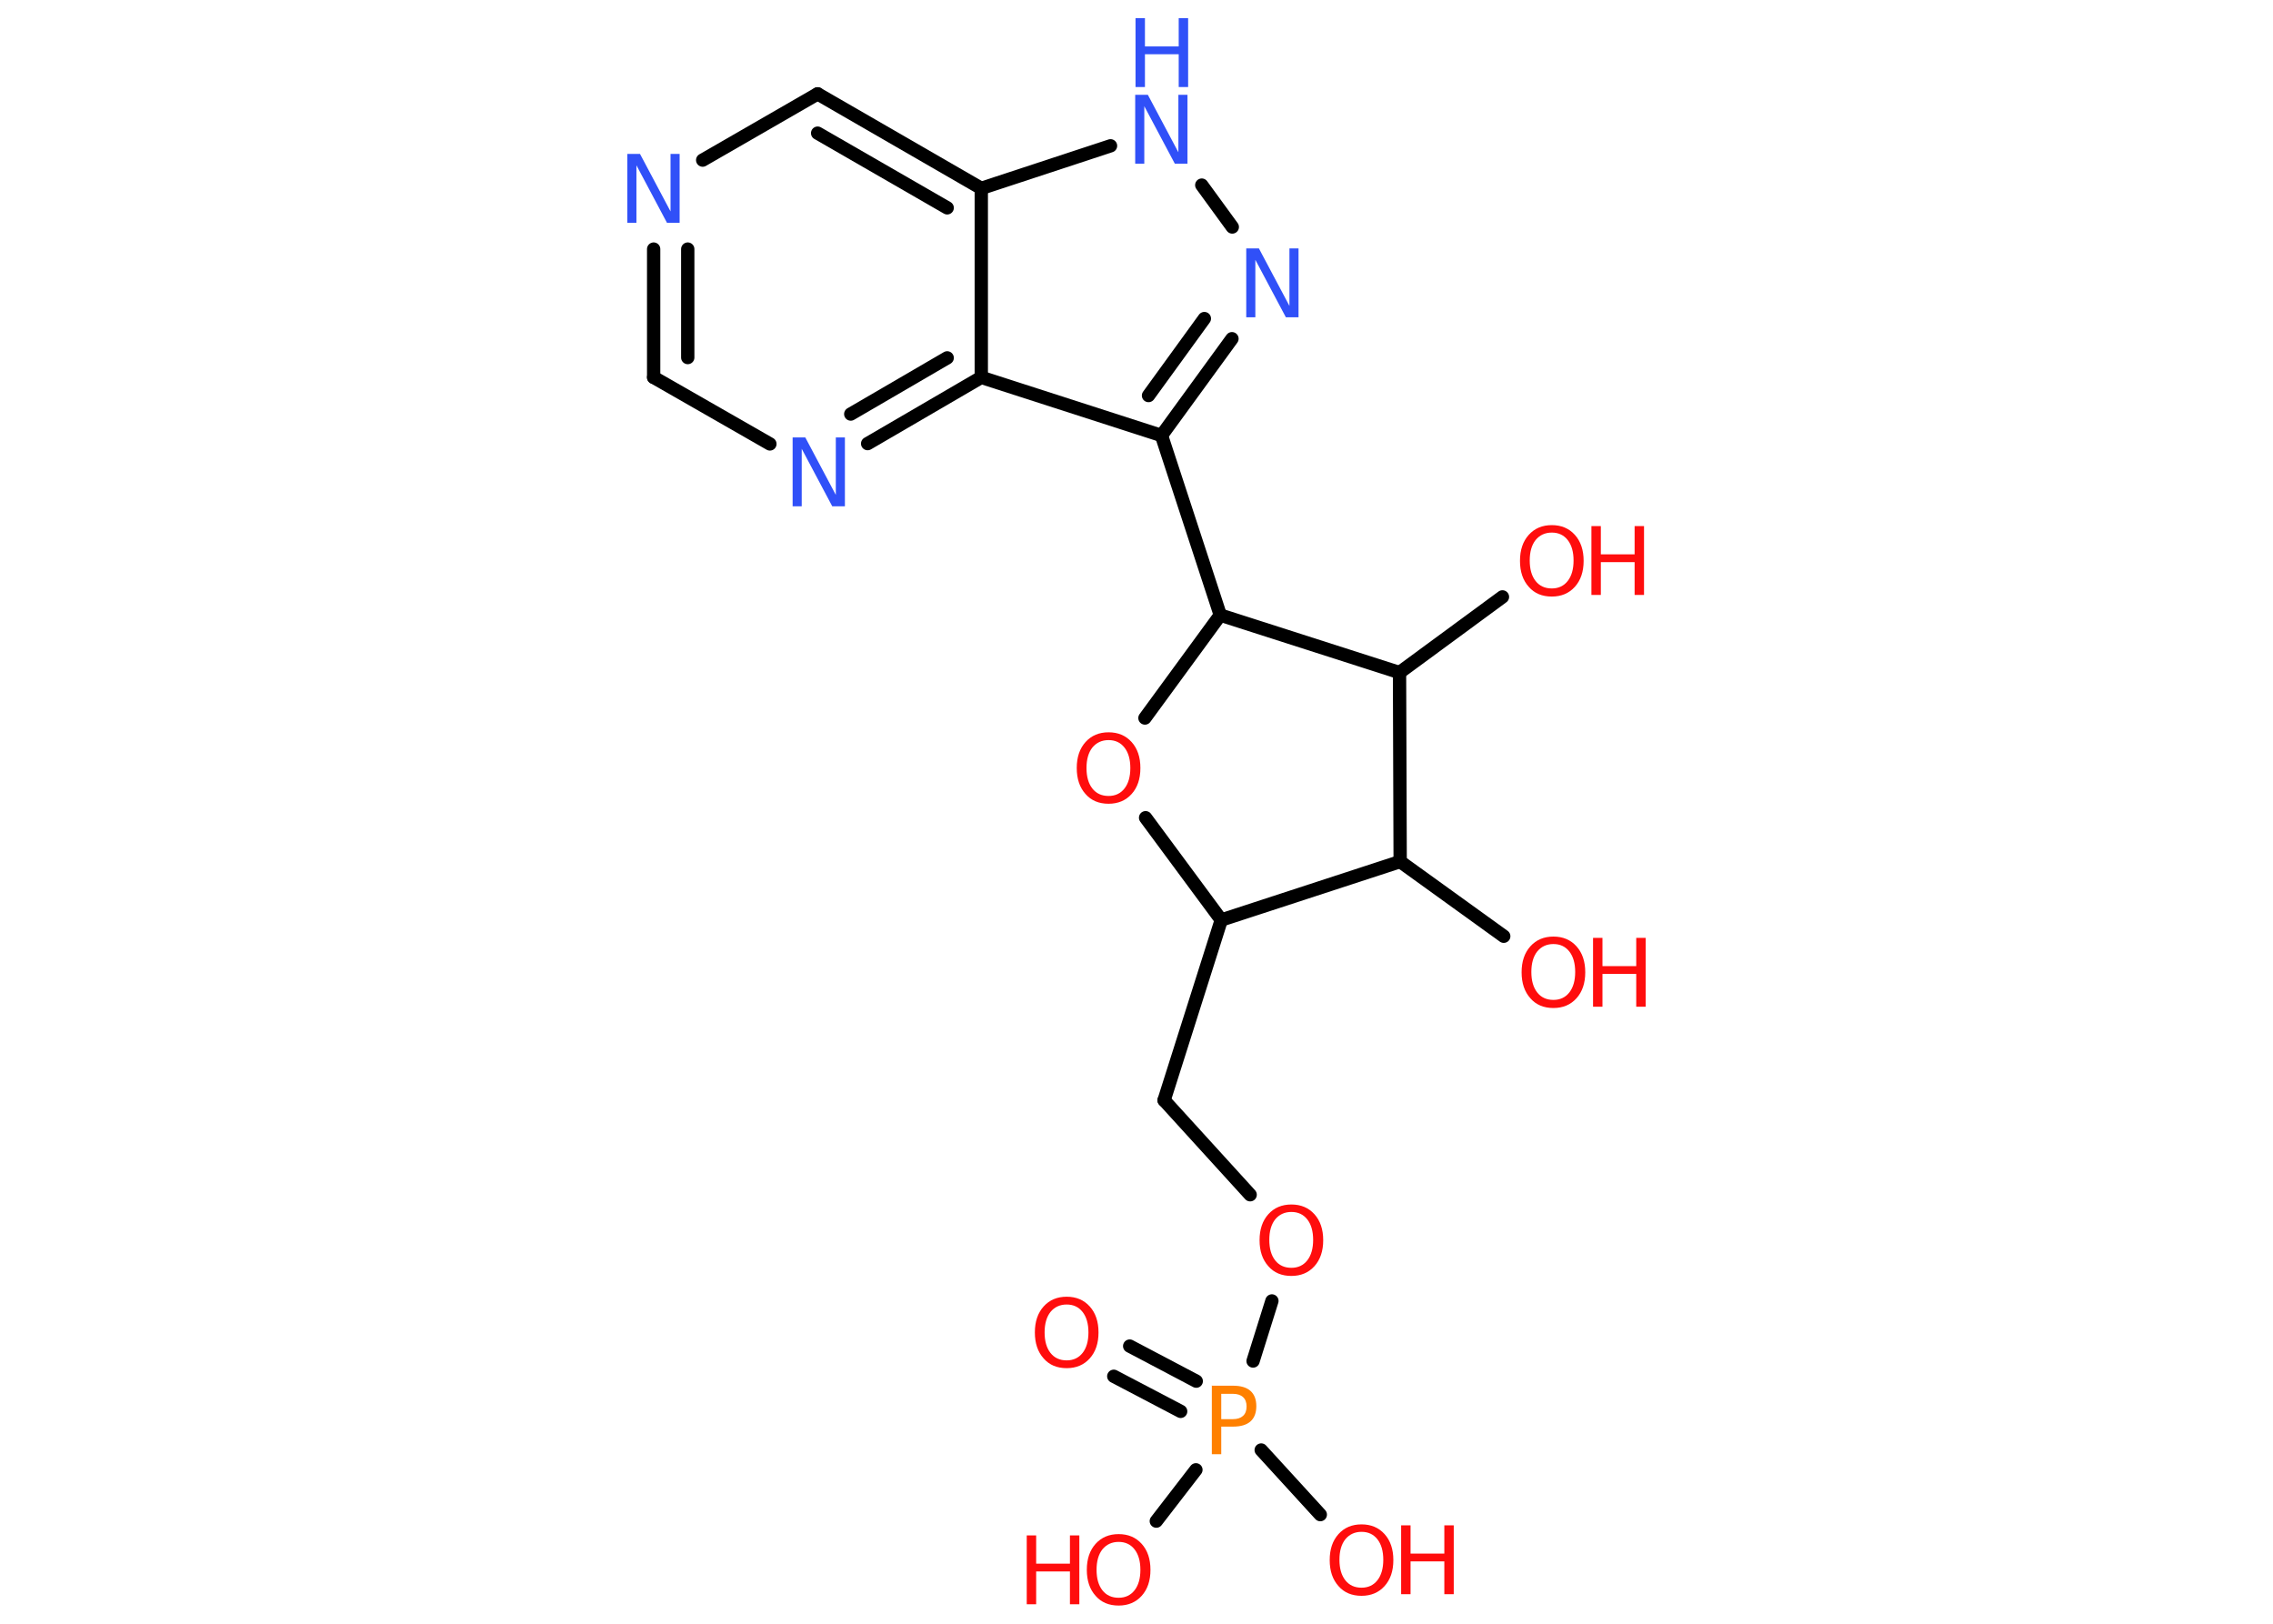 <?xml version='1.0' encoding='UTF-8'?>
<!DOCTYPE svg PUBLIC "-//W3C//DTD SVG 1.1//EN" "http://www.w3.org/Graphics/SVG/1.1/DTD/svg11.dtd">
<svg version='1.2' xmlns='http://www.w3.org/2000/svg' xmlns:xlink='http://www.w3.org/1999/xlink' width='70.0mm' height='50.0mm' viewBox='0 0 70.0 50.0'>
  <desc>Generated by the Chemistry Development Kit (http://github.com/cdk)</desc>
  <g stroke-linecap='round' stroke-linejoin='round' stroke='#000000' stroke-width='.41' fill='#FF0D0D'>
    <rect x='.0' y='.0' width='70.0' height='50.0' fill='#FFFFFF' stroke='none'/>
    <g id='mol1' class='mol'>
      <g id='mol1bnd1' class='bond'>
        <line x1='34.79' y1='41.45' x2='36.84' y2='42.53'/>
        <line x1='34.3' y1='42.38' x2='36.36' y2='43.46'/>
      </g>
      <line id='mol1bnd2' class='bond' x1='38.84' y1='44.65' x2='40.66' y2='46.64'/>
      <line id='mol1bnd3' class='bond' x1='36.83' y1='45.26' x2='35.61' y2='46.84'/>
      <line id='mol1bnd4' class='bond' x1='38.59' y1='41.91' x2='39.17' y2='40.06'/>
      <line id='mol1bnd5' class='bond' x1='38.5' y1='36.79' x2='35.85' y2='33.88'/>
      <line id='mol1bnd6' class='bond' x1='35.85' y1='33.88' x2='37.61' y2='28.33'/>
      <line id='mol1bnd7' class='bond' x1='37.61' y1='28.33' x2='35.28' y2='25.18'/>
      <line id='mol1bnd8' class='bond' x1='35.26' y1='22.11' x2='37.58' y2='18.94'/>
      <line id='mol1bnd9' class='bond' x1='37.58' y1='18.94' x2='35.77' y2='13.41'/>
      <g id='mol1bnd10' class='bond'>
        <line x1='35.77' y1='13.41' x2='37.94' y2='10.43'/>
        <line x1='35.37' y1='12.18' x2='37.09' y2='9.81'/>
      </g>
      <line id='mol1bnd11' class='bond' x1='37.95' y1='6.99' x2='37.01' y2='5.7'/>
      <line id='mol1bnd12' class='bond' x1='34.2' y1='4.49' x2='30.22' y2='5.8'/>
      <g id='mol1bnd13' class='bond'>
        <line x1='30.22' y1='5.8' x2='25.18' y2='2.89'/>
        <line x1='29.17' y1='6.4' x2='25.18' y2='4.1'/>
      </g>
      <line id='mol1bnd14' class='bond' x1='25.18' y1='2.89' x2='21.64' y2='4.93'/>
      <g id='mol1bnd15' class='bond'>
        <line x1='20.13' y1='7.67' x2='20.13' y2='11.62'/>
        <line x1='21.18' y1='7.67' x2='21.18' y2='11.01'/>
      </g>
      <line id='mol1bnd16' class='bond' x1='20.13' y1='11.62' x2='23.71' y2='13.67'/>
      <g id='mol1bnd17' class='bond'>
        <line x1='26.72' y1='13.66' x2='30.22' y2='11.62'/>
        <line x1='26.2' y1='12.75' x2='29.17' y2='11.02'/>
      </g>
      <line id='mol1bnd18' class='bond' x1='35.77' y1='13.41' x2='30.22' y2='11.62'/>
      <line id='mol1bnd19' class='bond' x1='30.22' y1='5.8' x2='30.22' y2='11.62'/>
      <line id='mol1bnd20' class='bond' x1='37.58' y1='18.94' x2='43.1' y2='20.71'/>
      <line id='mol1bnd21' class='bond' x1='43.1' y1='20.71' x2='46.27' y2='18.38'/>
      <line id='mol1bnd22' class='bond' x1='43.1' y1='20.71' x2='43.12' y2='26.53'/>
      <line id='mol1bnd23' class='bond' x1='37.61' y1='28.33' x2='43.12' y2='26.53'/>
      <line id='mol1bnd24' class='bond' x1='43.12' y1='26.53' x2='46.31' y2='28.83'/>
      <path id='mol1atm1' class='atom' d='M32.85 40.17q-.31 .0 -.5 .23q-.18 .23 -.18 .63q.0 .4 .18 .63q.18 .23 .5 .23q.31 .0 .49 -.23q.18 -.23 .18 -.63q.0 -.4 -.18 -.63q-.18 -.23 -.49 -.23zM32.85 39.93q.44 .0 .71 .3q.27 .3 .27 .8q.0 .5 -.27 .8q-.27 .3 -.71 .3q-.45 .0 -.71 -.3q-.27 -.3 -.27 -.8q.0 -.5 .27 -.8q.27 -.3 .71 -.3z' stroke='none'/>
      <path id='mol1atm2' class='atom' d='M37.61 42.91v.79h.36q.2 .0 .31 -.1q.11 -.1 .11 -.29q.0 -.19 -.11 -.29q-.11 -.1 -.31 -.1h-.36zM37.33 42.67h.64q.36 .0 .54 .16q.18 .16 .18 .47q.0 .31 -.18 .47q-.18 .16 -.54 .16h-.36v.85h-.29v-2.12z' stroke='none' fill='#FF8000'/>
      <g id='mol1atm3' class='atom'>
        <path d='M41.93 47.17q-.31 .0 -.5 .23q-.18 .23 -.18 .63q.0 .4 .18 .63q.18 .23 .5 .23q.31 .0 .49 -.23q.18 -.23 .18 -.63q.0 -.4 -.18 -.63q-.18 -.23 -.49 -.23zM41.93 46.94q.44 .0 .71 .3q.27 .3 .27 .8q.0 .5 -.27 .8q-.27 .3 -.71 .3q-.45 .0 -.71 -.3q-.27 -.3 -.27 -.8q.0 -.5 .27 -.8q.27 -.3 .71 -.3z' stroke='none'/>
        <path d='M43.15 46.97h.29v.87h1.04v-.87h.29v2.12h-.29v-1.01h-1.04v1.01h-.29v-2.12z' stroke='none'/>
      </g>
      <g id='mol1atm4' class='atom'>
        <path d='M34.45 47.48q-.31 .0 -.5 .23q-.18 .23 -.18 .63q.0 .4 .18 .63q.18 .23 .5 .23q.31 .0 .49 -.23q.18 -.23 .18 -.63q.0 -.4 -.18 -.63q-.18 -.23 -.49 -.23zM34.45 47.24q.44 .0 .71 .3q.27 .3 .27 .8q.0 .5 -.27 .8q-.27 .3 -.71 .3q-.45 .0 -.71 -.3q-.27 -.3 -.27 -.8q.0 -.5 .27 -.8q.27 -.3 .71 -.3z' stroke='none'/>
        <path d='M31.62 47.28h.29v.87h1.04v-.87h.29v2.12h-.29v-1.01h-1.04v1.01h-.29v-2.12z' stroke='none'/>
      </g>
      <path id='mol1atm5' class='atom' d='M39.77 37.32q-.31 .0 -.5 .23q-.18 .23 -.18 .63q.0 .4 .18 .63q.18 .23 .5 .23q.31 .0 .49 -.23q.18 -.23 .18 -.63q.0 -.4 -.18 -.63q-.18 -.23 -.49 -.23zM39.77 37.09q.44 .0 .71 .3q.27 .3 .27 .8q.0 .5 -.27 .8q-.27 .3 -.71 .3q-.45 .0 -.71 -.3q-.27 -.3 -.27 -.8q.0 -.5 .27 -.8q.27 -.3 .71 -.3z' stroke='none'/>
      <path id='mol1atm8' class='atom' d='M34.14 22.79q-.31 .0 -.5 .23q-.18 .23 -.18 .63q.0 .4 .18 .63q.18 .23 .5 .23q.31 .0 .49 -.23q.18 -.23 .18 -.63q.0 -.4 -.18 -.63q-.18 -.23 -.49 -.23zM34.14 22.55q.44 .0 .71 .3q.27 .3 .27 .8q.0 .5 -.27 .8q-.27 .3 -.71 .3q-.45 .0 -.71 -.3q-.27 -.3 -.27 -.8q.0 -.5 .27 -.8q.27 -.3 .71 -.3z' stroke='none'/>
      <path id='mol1atm11' class='atom' d='M38.39 7.65h.38l.94 1.77v-1.77h.28v2.12h-.39l-.94 -1.77v1.77h-.28v-2.12z' stroke='none' fill='#3050F8'/>
      <g id='mol1atm12' class='atom'>
        <path d='M34.97 2.92h.38l.94 1.77v-1.77h.28v2.12h-.39l-.94 -1.77v1.77h-.28v-2.12z' stroke='none' fill='#3050F8'/>
        <path d='M34.97 .56h.29v.87h1.04v-.87h.29v2.12h-.29v-1.01h-1.04v1.01h-.29v-2.12z' stroke='none' fill='#3050F8'/>
      </g>
      <path id='mol1atm15' class='atom' d='M19.33 4.74h.38l.94 1.77v-1.77h.28v2.12h-.39l-.94 -1.77v1.77h-.28v-2.12z' stroke='none' fill='#3050F8'/>
      <path id='mol1atm17' class='atom' d='M24.42 13.47h.38l.94 1.77v-1.77h.28v2.12h-.39l-.94 -1.77v1.77h-.28v-2.12z' stroke='none' fill='#3050F8'/>
      <g id='mol1atm20' class='atom'>
        <path d='M47.79 16.4q-.31 .0 -.5 .23q-.18 .23 -.18 .63q.0 .4 .18 .63q.18 .23 .5 .23q.31 .0 .49 -.23q.18 -.23 .18 -.63q.0 -.4 -.18 -.63q-.18 -.23 -.49 -.23zM47.79 16.17q.44 .0 .71 .3q.27 .3 .27 .8q.0 .5 -.27 .8q-.27 .3 -.71 .3q-.45 .0 -.71 -.3q-.27 -.3 -.27 -.8q.0 -.5 .27 -.8q.27 -.3 .71 -.3z' stroke='none'/>
        <path d='M49.01 16.2h.29v.87h1.04v-.87h.29v2.12h-.29v-1.01h-1.04v1.01h-.29v-2.12z' stroke='none'/>
      </g>
      <g id='mol1atm22' class='atom'>
        <path d='M47.84 29.07q-.31 .0 -.5 .23q-.18 .23 -.18 .63q.0 .4 .18 .63q.18 .23 .5 .23q.31 .0 .49 -.23q.18 -.23 .18 -.63q.0 -.4 -.18 -.63q-.18 -.23 -.49 -.23zM47.84 28.84q.44 .0 .71 .3q.27 .3 .27 .8q.0 .5 -.27 .8q-.27 .3 -.71 .3q-.45 .0 -.71 -.3q-.27 -.3 -.27 -.8q.0 -.5 .27 -.8q.27 -.3 .71 -.3z' stroke='none'/>
        <path d='M49.06 28.88h.29v.87h1.04v-.87h.29v2.12h-.29v-1.01h-1.04v1.01h-.29v-2.12z' stroke='none'/>
      </g>
    </g>
  </g>
</svg>

